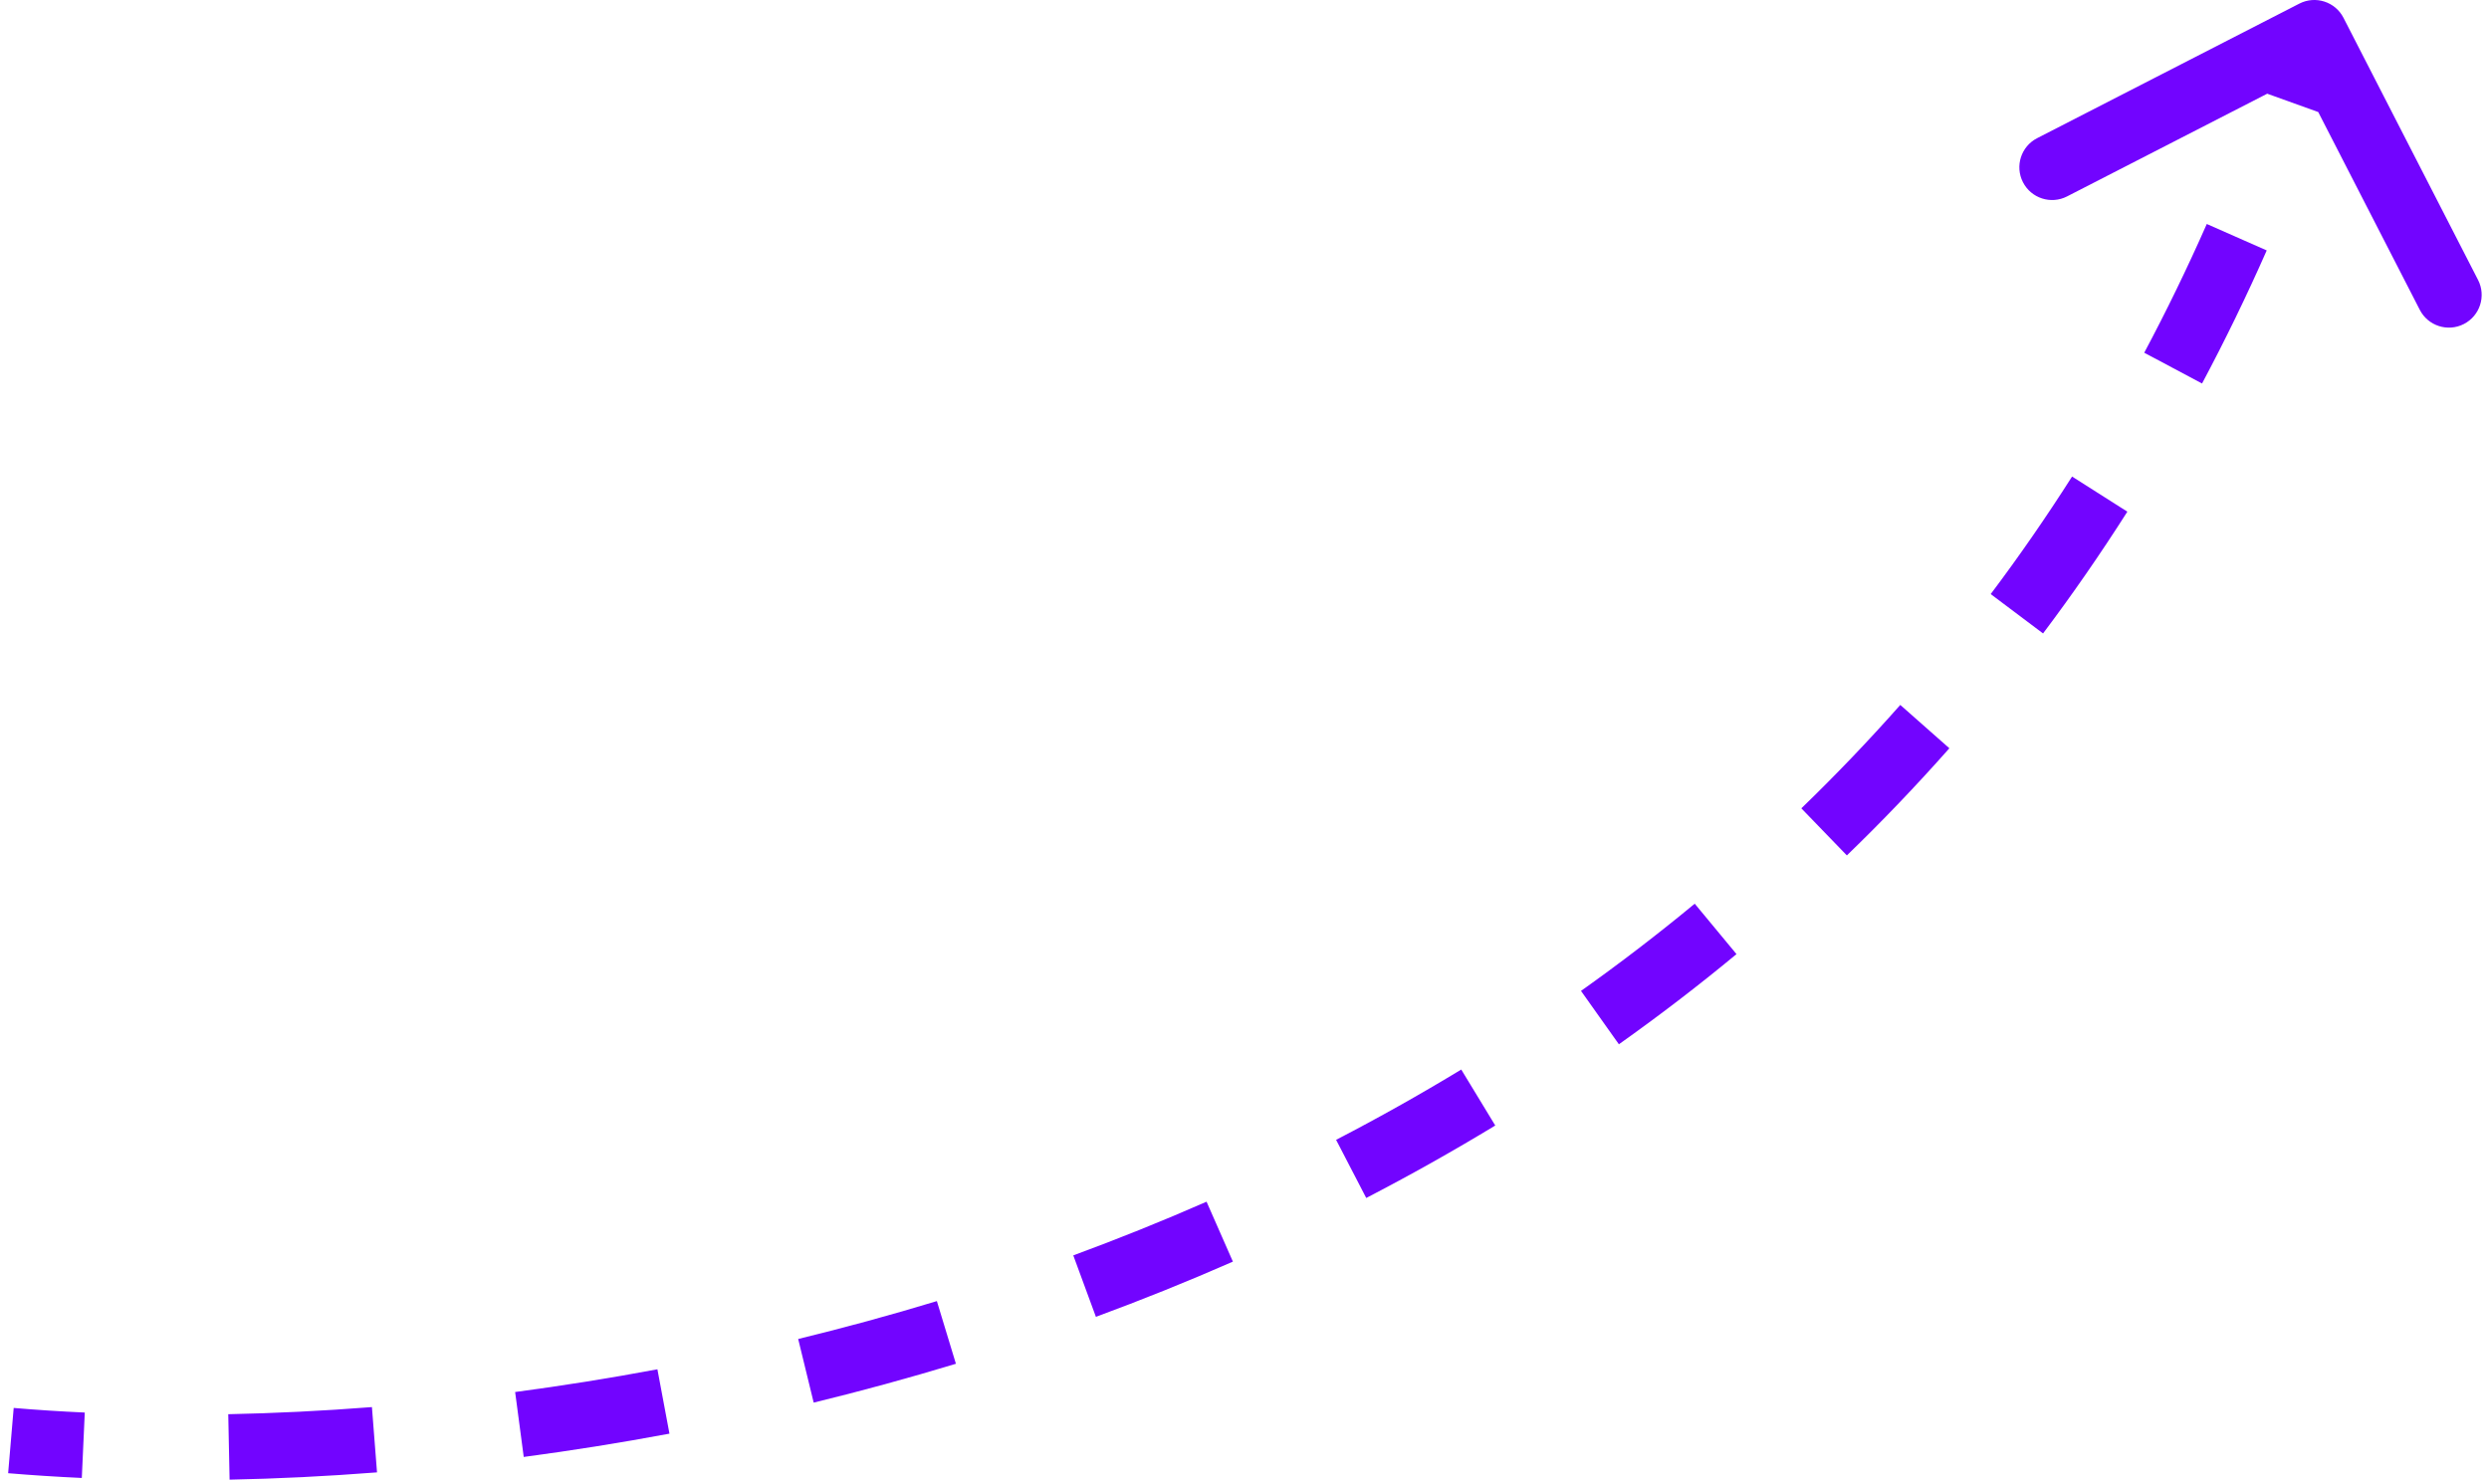 <svg width="114" height="68" viewBox="0 0 114 68" fill="none" xmlns="http://www.w3.org/2000/svg">
<path d="M107.335 0.815C106.956 0.078 106.052 -0.213 105.315 0.165L93.305 6.33C92.567 6.708 92.277 7.612 92.655 8.349C93.033 9.086 93.937 9.377 94.674 8.999L105.35 3.519L110.83 14.195C111.208 14.932 112.112 15.223 112.849 14.845C113.586 14.467 113.877 13.563 113.499 12.826L107.335 0.815ZM0.373 67.495C1.452 67.586 2.578 67.659 3.747 67.713L3.883 64.716C2.752 64.664 1.665 64.594 0.627 64.505L0.373 67.495ZM10.515 67.791C12.675 67.748 14.932 67.639 17.268 67.457L17.035 64.466C14.757 64.644 12.557 64.749 10.454 64.792L10.515 67.791ZM23.988 66.75C26.169 66.46 28.398 66.107 30.662 65.683L30.11 62.734C27.899 63.148 25.723 63.493 23.594 63.776L23.988 66.75ZM37.268 64.261C39.423 63.736 41.597 63.144 43.782 62.481L42.91 59.61C40.781 60.257 38.66 60.834 36.558 61.346L37.268 64.261ZM50.194 60.331C52.289 59.559 54.384 58.718 56.469 57.802L55.262 55.056C53.235 55.946 51.197 56.764 49.158 57.516L50.194 60.331ZM62.576 54.885C64.566 53.853 66.538 52.748 68.485 51.565L66.927 49.001C65.04 50.148 63.127 51.22 61.195 52.221L62.576 54.885ZM74.148 47.844C75.978 46.545 77.776 45.17 79.534 43.713L77.621 41.403C75.921 42.81 74.182 44.141 72.412 45.398L74.148 47.844ZM84.589 39.191C86.2 37.634 87.767 35.998 89.284 34.282L87.036 32.296C85.572 33.952 84.059 35.53 82.504 37.034L84.589 39.191ZM93.575 29.021C94.916 27.238 96.205 25.379 97.436 23.442L94.904 21.833C93.715 23.703 92.471 25.497 91.177 27.218L93.575 29.021ZM100.857 17.57C101.902 15.609 102.891 13.578 103.819 11.473L101.074 10.262C100.175 12.299 99.219 14.265 98.209 16.16L100.857 17.57ZM106.329 5.187C106.71 4.128 107.076 3.052 107.428 1.959L104.572 1.041C104.231 2.101 103.875 3.145 103.506 4.172L106.329 5.187Z" fill="#7204FF"/>
</svg>
